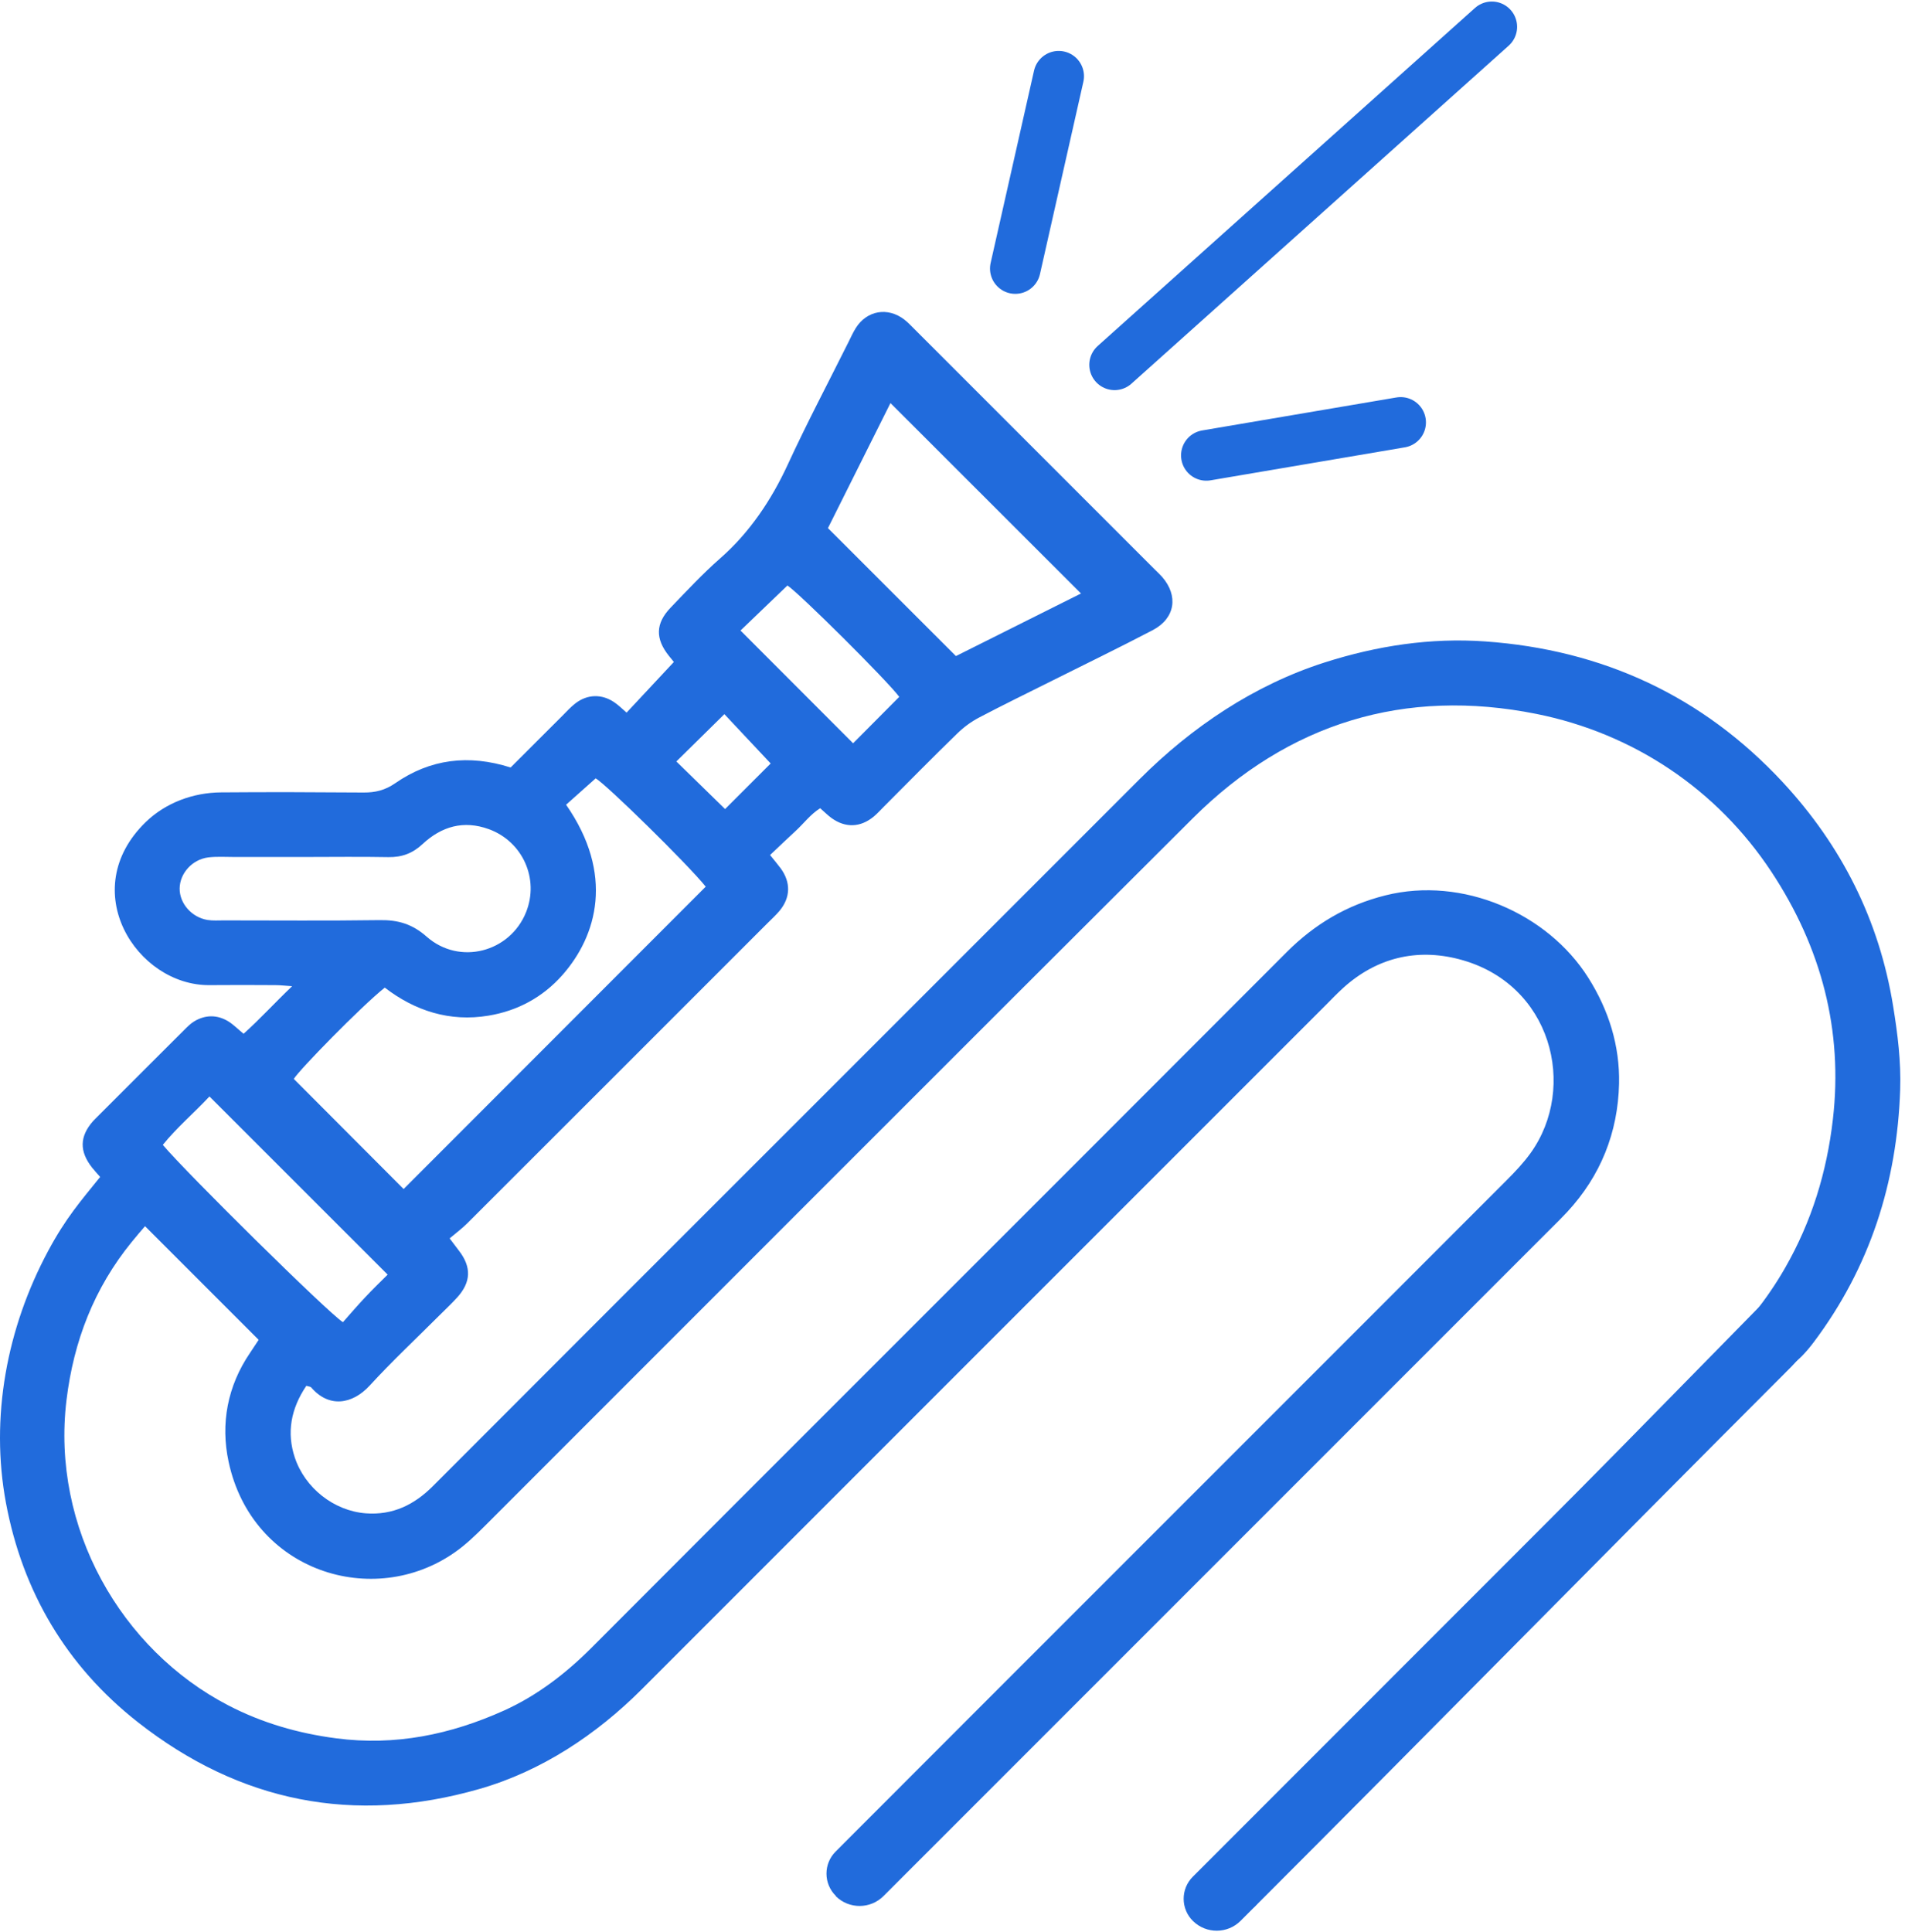 <svg width="284" height="288" viewBox="0 0 284 288" fill="none" xmlns="http://www.w3.org/2000/svg">
<path d="M124.612 282.6C122.762 280.79 122.742 277.82 124.572 275.99C141.942 258.59 159.332 241.21 176.712 223.83C192.692 207.85 208.672 191.88 224.642 175.89C225.902 174.63 227.142 173.32 228.182 171.87C235.202 162.11 231.372 146.54 217.462 142.96C211.182 141.34 205.232 142.75 200.262 147.24C199.382 148.04 198.552 148.9 197.712 149.75C163.702 183.76 129.692 217.76 95.692 251.78C88.902 258.57 80.722 264 71.492 266.65C52.762 272.03 35.742 268.62 20.562 256.71C9.862 248.31 3.362 237.21 0.892 224.04C-1.498 211.25 1.022 197.93 7.172 186.47C9.812 181.54 12.062 178.99 14.932 175.43C14.502 174.93 14.102 174.51 13.742 174.06C11.812 171.62 11.852 169.39 13.882 167.1C14.082 166.88 14.302 166.68 14.512 166.46C18.802 162.17 23.082 157.88 27.382 153.6C27.872 153.11 28.372 152.59 28.952 152.24C30.622 151.24 32.372 151.23 34.032 152.24C34.782 152.7 35.412 153.35 36.312 154.09C38.732 151.93 40.912 149.52 43.552 147C42.472 146.93 41.752 146.84 41.032 146.84C37.752 146.82 34.472 146.81 31.192 146.84C20.372 146.9 11.262 132.67 21.742 122.52C24.722 119.64 28.812 118.14 32.952 118.11C40.042 118.05 47.132 118.08 54.222 118.13C55.962 118.14 57.402 117.79 58.912 116.75C64.132 113.13 69.862 112.41 76.122 114.4C78.642 111.88 81.242 109.28 83.842 106.69C84.472 106.06 85.082 105.38 85.782 104.84C87.572 103.46 89.732 103.41 91.592 104.69C92.242 105.13 92.802 105.7 93.412 106.22C95.742 103.73 98.022 101.29 100.462 98.67C100.442 98.64 100.082 98.21 99.722 97.76C97.682 95.21 97.712 92.94 99.962 90.59C102.372 88.08 104.752 85.52 107.362 83.23C111.742 79.4 115.022 74.5 117.452 69.22C120.292 63.06 123.462 57.06 126.492 50.99C126.842 50.28 127.172 49.55 127.592 48.88C129.252 46.27 132.332 45.73 134.812 47.63C135.362 48.05 135.832 48.57 136.332 49.06C148.292 61.01 160.242 72.96 172.192 84.92C172.542 85.27 172.912 85.61 173.242 85.98C175.712 88.81 175.202 92.16 171.862 93.92C166.852 96.54 161.762 99.01 156.702 101.54C153.112 103.34 149.502 105.09 145.952 106.96C144.772 107.58 143.692 108.38 142.732 109.31C139.022 112.91 135.402 116.6 131.742 120.26C131.252 120.75 130.782 121.28 130.252 121.72C128.272 123.35 126.042 123.43 123.972 121.94C123.412 121.54 122.932 121.04 122.272 120.47C120.822 121.38 119.822 122.75 118.602 123.87C117.362 125.01 116.142 126.18 114.802 127.45C115.442 128.25 115.942 128.83 116.392 129.44C117.902 131.52 117.862 133.75 116.242 135.73C115.672 136.42 115.002 137.02 114.372 137.65C99.462 152.56 84.562 167.47 69.642 182.36C68.872 183.13 67.982 183.78 67.032 184.59C67.642 185.4 68.032 185.92 68.432 186.44C70.302 188.87 70.232 191.11 68.152 193.4C67.282 194.36 66.332 195.24 65.422 196.15C61.972 199.6 58.412 202.93 55.122 206.52C52.492 209.38 49.002 209.86 46.392 206.8C46.292 206.68 46.042 206.68 45.672 206.56C43.362 209.97 42.712 213.55 43.952 217.26C45.472 221.8 49.762 225.2 54.532 225.57C58.542 225.87 61.742 224.31 64.532 221.52C83.492 202.51 102.492 183.54 121.472 164.56C137.622 148.41 153.762 132.26 169.912 116.12C177.682 108.35 186.992 102.1 197.462 98.75C205.282 96.25 213.292 95.03 221.432 95.61C238.892 96.85 253.822 103.73 265.772 116.59C274.542 126.04 280.162 137.15 282.232 149.98C282.902 154.1 283.422 158.23 283.282 162.41C282.822 176.26 278.762 188.92 270.402 200.05C265.612 206.44 262.442 204.57 256.212 208.99C256.212 208.99 205.782 258.2 187.242 283.97C185.742 286.05 185.022 278.87 183.162 280.6C180.812 278.45 188.952 280.29 186.682 277.89C187.622 276.92 194.782 270.33 195.612 269.5C221.482 243.62 230.362 227.49 256.252 201.63C260.062 197.82 263.432 193.69 266.122 188.99C270.082 182.09 272.342 174.72 273.252 166.82C274.772 153.62 271.562 141.27 264.072 129.93C255.952 117.64 243.482 109.3 229.032 106.41C209.462 102.49 192.102 107.74 177.812 121.98C142.592 157.07 107.482 192.27 72.312 227.42C70.912 228.82 69.462 230.22 67.852 231.35C55.662 239.95 37.582 234.25 34.082 217.89C32.862 212.21 33.902 206.61 37.272 201.66C37.762 200.93 38.242 200.19 38.562 199.71C32.902 194.05 27.362 188.51 21.622 182.77C21.112 183.37 20.352 184.23 19.632 185.13C14.032 192.01 10.982 199.89 9.912 208.7C7.622 227.73 18.042 245.9 34.042 254.2C39.092 256.82 44.462 258.37 50.142 259.11C58.922 260.26 67.182 258.55 75.152 254.96C80.052 252.75 84.372 249.43 88.172 245.62C102.872 230.87 117.612 216.16 132.332 201.43C152.162 181.6 172.002 161.78 191.802 141.94C195.962 137.77 200.772 134.9 206.542 133.46C218.012 130.59 230.702 136.1 236.792 145.75C239.842 150.58 241.492 155.88 241.372 161.52C241.212 168.79 238.632 175.27 233.632 180.66C232.822 181.53 231.972 182.37 231.122 183.21C197.982 216.35 164.852 249.49 131.712 282.62C129.762 284.57 126.602 284.59 124.622 282.66L124.612 282.6ZM84.392 119.95C91.602 130.3 89.032 139.47 83.832 145.35C80.912 148.65 77.142 150.68 72.812 151.39C67.052 152.35 61.862 150.67 57.362 147.21C53.832 150.03 44.542 159.54 43.802 160.82C49.432 166.46 54.952 171.99 60.172 177.23C75.032 162.36 90.112 147.27 105.212 132.16C102.442 128.73 90.312 116.85 88.802 116.02C87.332 117.33 85.932 118.58 84.392 119.95ZM161.162 88.47C151.582 78.89 142.192 69.52 132.752 60.08C129.692 66.2 126.512 72.57 123.432 78.72C129.872 85.15 136.122 91.4 142.512 97.79C148.702 94.69 155.072 91.51 161.162 88.46V88.47ZM45.372 127.74C41.892 127.74 38.412 127.74 34.932 127.74C33.642 127.74 32.332 127.65 31.062 127.8C28.662 128.1 26.812 130.17 26.782 132.42C26.752 134.65 28.572 136.75 30.962 137.13C31.742 137.25 32.552 137.19 33.342 137.19C41.102 137.19 48.852 137.26 56.612 137.15C59.332 137.11 61.462 137.72 63.612 139.62C68.512 143.93 76.022 141.94 78.422 135.98C80.422 131 77.922 125.43 72.872 123.59C69.102 122.22 65.812 123.19 63.002 125.81C61.512 127.2 59.922 127.79 57.902 127.76C53.722 127.68 49.552 127.74 45.372 127.74ZM31.232 163.43C28.922 165.9 26.362 168.06 24.272 170.65C27.772 174.81 48.902 195.67 51.122 197.08C52.182 195.89 53.272 194.61 54.432 193.38C55.562 192.17 56.762 191.02 57.792 189.99C48.862 181.06 40.172 172.38 31.232 163.44V163.43ZM110.402 93.99C116.092 99.68 121.612 105.22 127.182 110.79C129.362 108.6 131.712 106.24 134.062 103.87C132.242 101.42 119.162 88.43 117.392 87.27C115.012 89.56 112.652 91.82 110.402 93.98V93.99ZM108.102 120.59C110.502 118.19 112.852 115.83 114.892 113.8C112.382 111.12 110.102 108.69 107.992 106.45C105.612 108.79 103.242 111.12 100.832 113.5C103.112 115.72 105.492 118.04 108.102 120.6V120.59Z" fill="#216BDC"/>
<path d="M276.142 180.76C260.962 195.97 245.162 212.39 229.962 227.58C212.582 244.96 195.192 262.35 177.822 279.74C175.992 281.57 176.012 284.54 177.862 286.35C179.842 288.28 183.002 288.26 184.952 286.31C216.292 254.97 236.242 234.55 267.072 203.7C268.442 202.33 269.502 200.62 270.102 198.77L276.132 180.76H276.142Z" fill="#216BDC"/>
<path d="M151.362 40.03L157.832 11.36" stroke="#216BDC" stroke-width="7.54" stroke-linecap="round" stroke-linejoin="round"/>
<path d="M208.812 62.96L179.842 67.88" stroke="#216BDC" stroke-width="7.54" stroke-linecap="round" stroke-linejoin="round"/>
<path d="M166.162 54.38L222.402 4" stroke="#216BDC" stroke-width="7.54" stroke-linecap="round" stroke-linejoin="round"/>
</svg>
